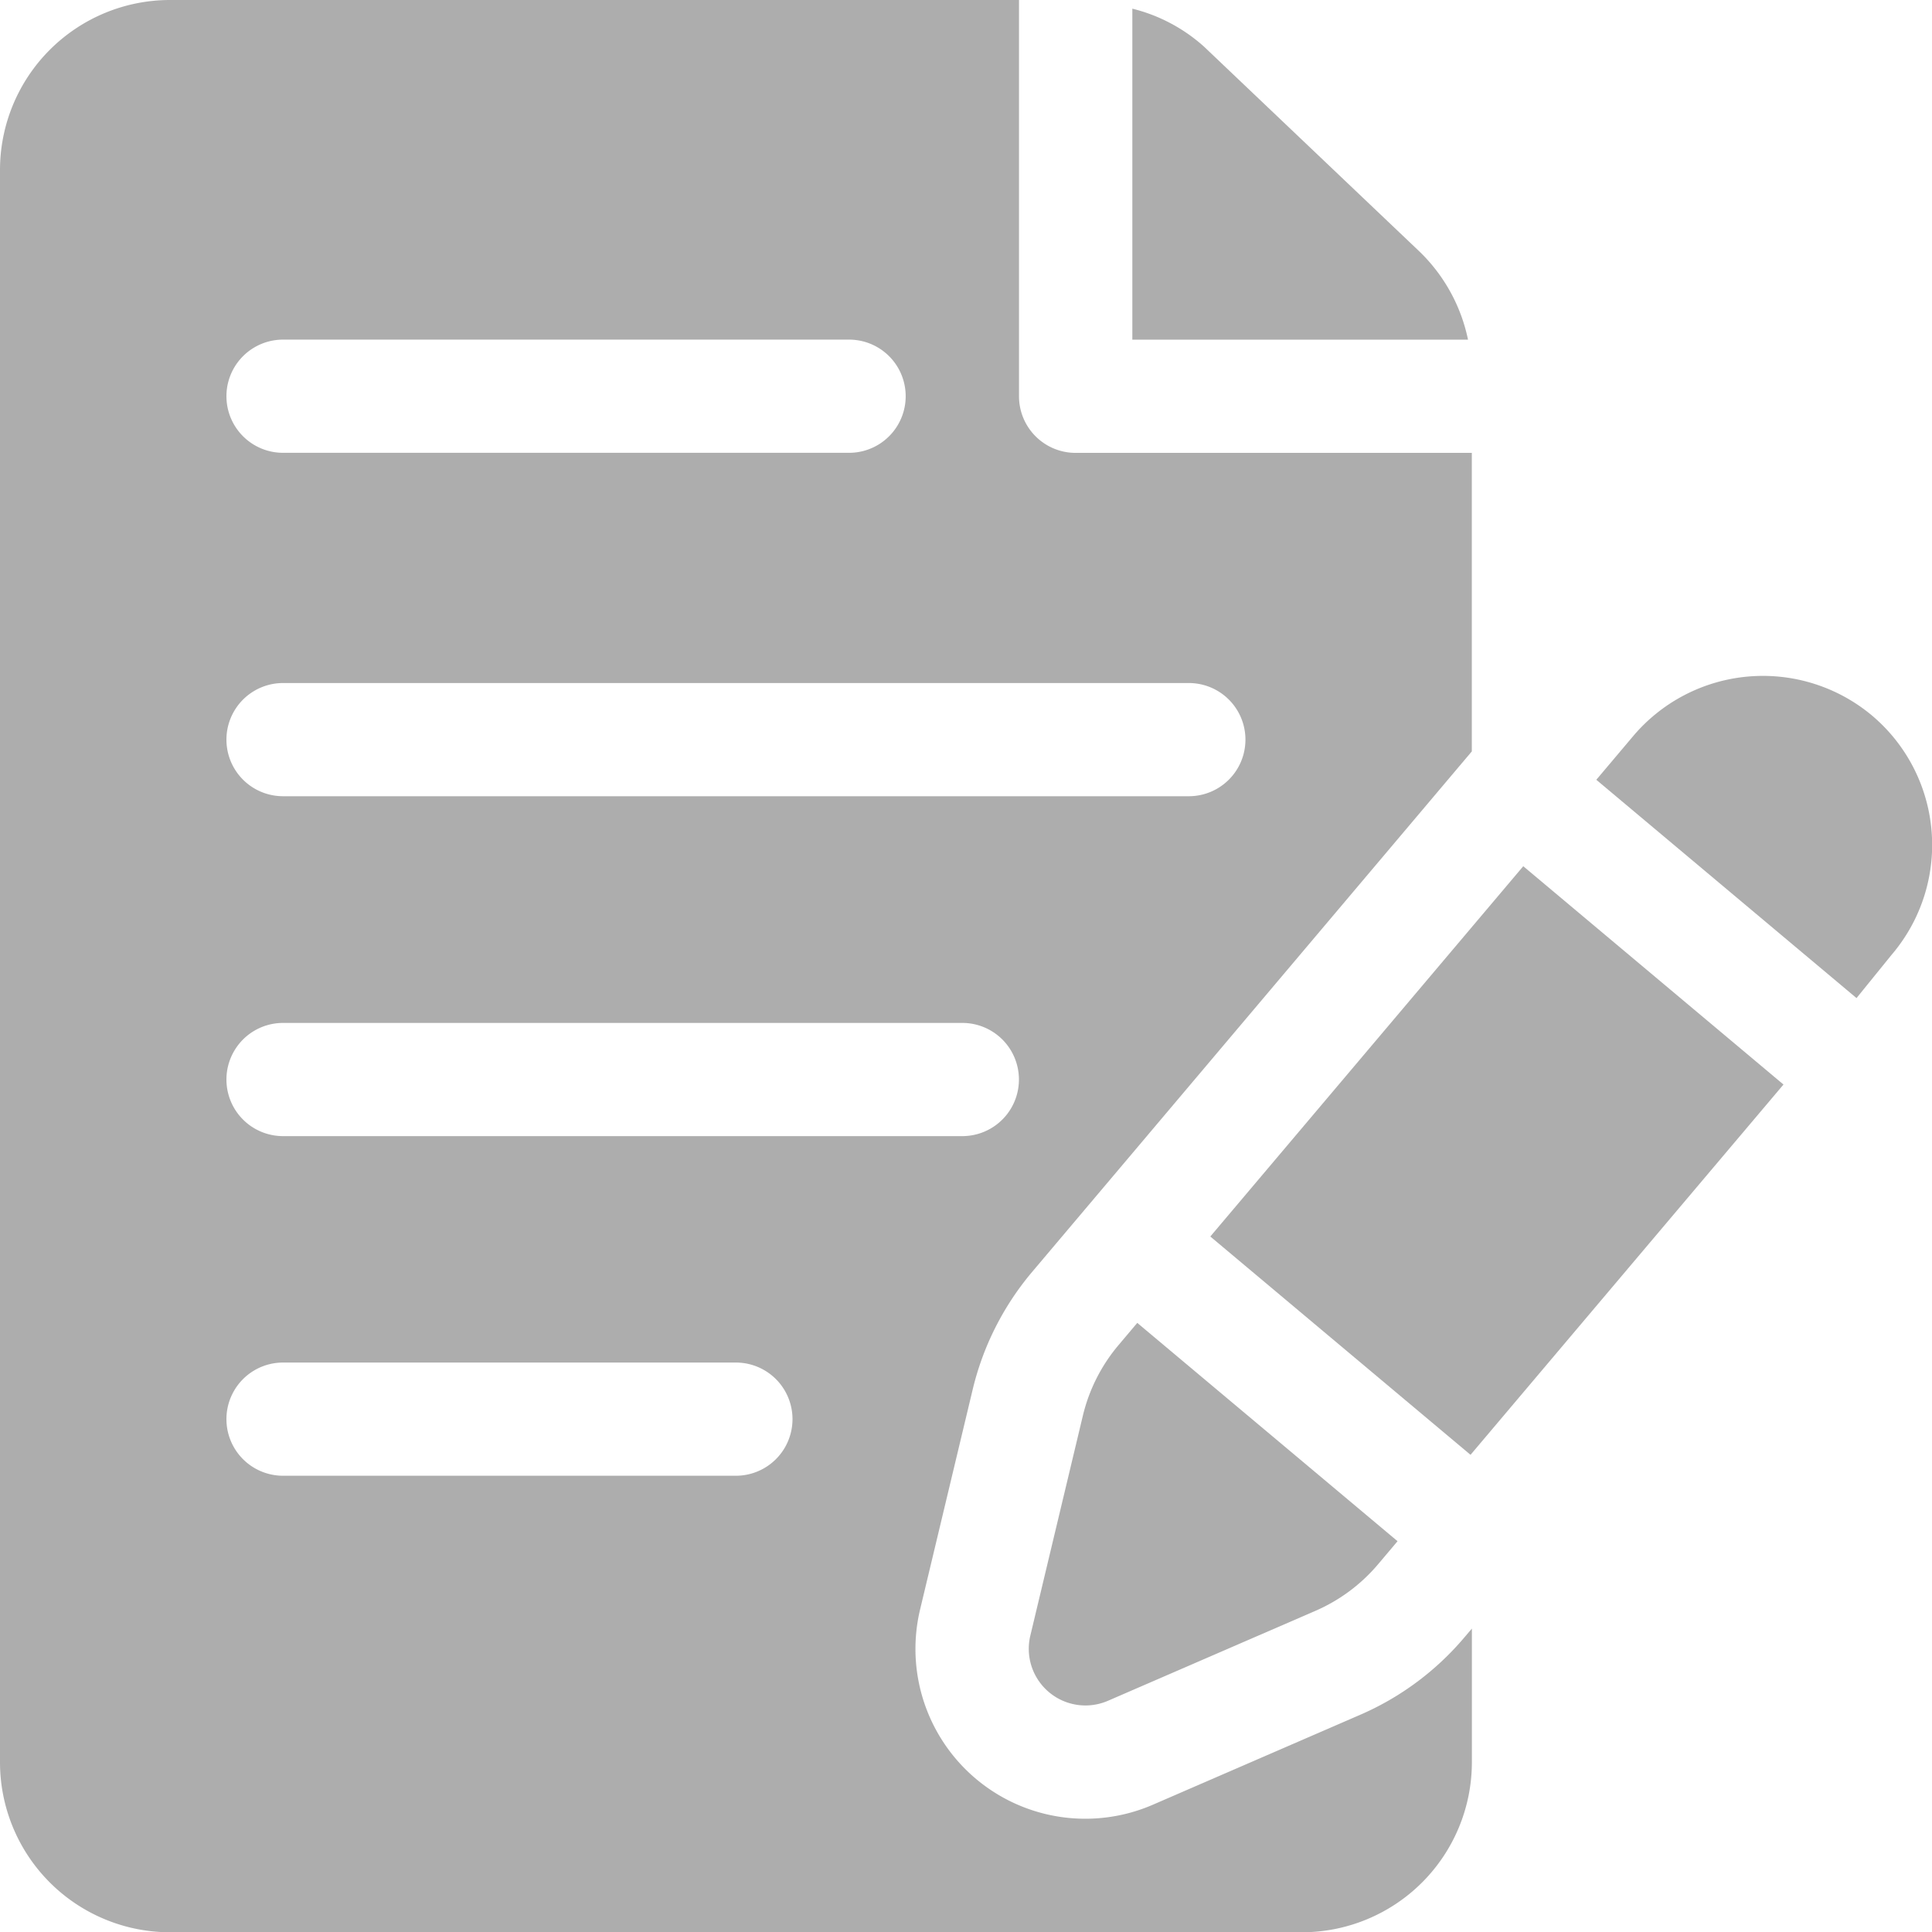 <svg xmlns="http://www.w3.org/2000/svg" width="28.54" height="28.544" viewBox="0 0 28.54 28.544">
  <g id="content-editor" opacity="0.4">
    <g id="Group_126" data-name="Group 126" transform="translate(23.581 9.985)">
      <g id="Group_125" data-name="Group 125">
        <path id="Path_113" data-name="Path 113" d="M427.086,179.685a2.51,2.51,0,0,0-3.532.306l-.542.642,3.844,3.225.518-.639A2.5,2.5,0,0,0,427.086,179.685Z" transform="translate(-423.012 -179.099)" fill="#333"/>
      </g>
    </g>
    <g id="Group_128" data-name="Group 128" transform="translate(15.196 19.542)">
      <g id="Group_127" data-name="Group 127">
        <path id="Path_114" data-name="Path 114" d="M274.221,350.534l-.286.339a2.529,2.529,0,0,0-.517,1.029l-.777,3.253a.837.837,0,0,0,1.146.962l3.07-1.331a2.53,2.53,0,0,0,.922-.687l.287-.34Z" transform="translate(-272.617 -350.534)" fill="#333"/>
      </g>
    </g>
    <g id="Group_130" data-name="Group 130" transform="translate(17.879 12.796)">
      <g id="Group_129" data-name="Group 129">
        <path id="Path_115" data-name="Path 115" d="M325.356,229.517l-4.623,5.47,3.844,3.225,4.623-5.47Z" transform="translate(-320.733 -229.517)" fill="#333"/>
      </g>
    </g>
    <g id="Group_132" data-name="Group 132" transform="translate(16.725 0.128)">
      <g id="Group_131" data-name="Group 131">
        <path id="Path_116" data-name="Path 116" d="M304.275,5.874,301.1,2.855a2.468,2.468,0,0,0-1.059-.561v4.89H305A2.519,2.519,0,0,0,304.275,5.874Z" transform="translate(-300.039 -2.294)" fill="#333"/>
      </g>
    </g>
    <g id="Group_134" data-name="Group 134">
      <g id="Group_133" data-name="Group 133">
        <path id="Path_117" data-name="Path 117" d="M14.408,20.521a4.215,4.215,0,0,1,.861-1.713L21.78,11.1V6.69H15.927a.836.836,0,0,1-.836-.836V0H2.547A2.512,2.512,0,0,0,.038,2.509V26.035a2.512,2.512,0,0,0,2.509,2.509H19.272a2.512,2.512,0,0,0,2.509-2.509V24.058l-.109.128a4.2,4.2,0,0,1-1.531,1.141L17.068,26.66a2.509,2.509,0,0,1-3.438-2.885ZM4.219,5.017h8.362a.836.836,0,1,1,0,1.672H4.219a.836.836,0,1,1,0-1.672Zm0,5.073H17.6a.836.836,0,0,1,0,1.672H4.219a.836.836,0,1,1,0-1.672ZM10.909,21.8H4.219a.836.836,0,1,1,0-1.672h6.69a.836.836,0,0,1,0,1.672Zm-6.69-5.017a.836.836,0,1,1,0-1.672H14.254a.836.836,0,0,1,0,1.672Z" transform="translate(-0.038)" fill="#333"/>
      </g>
    </g>
  </g>
</svg>
